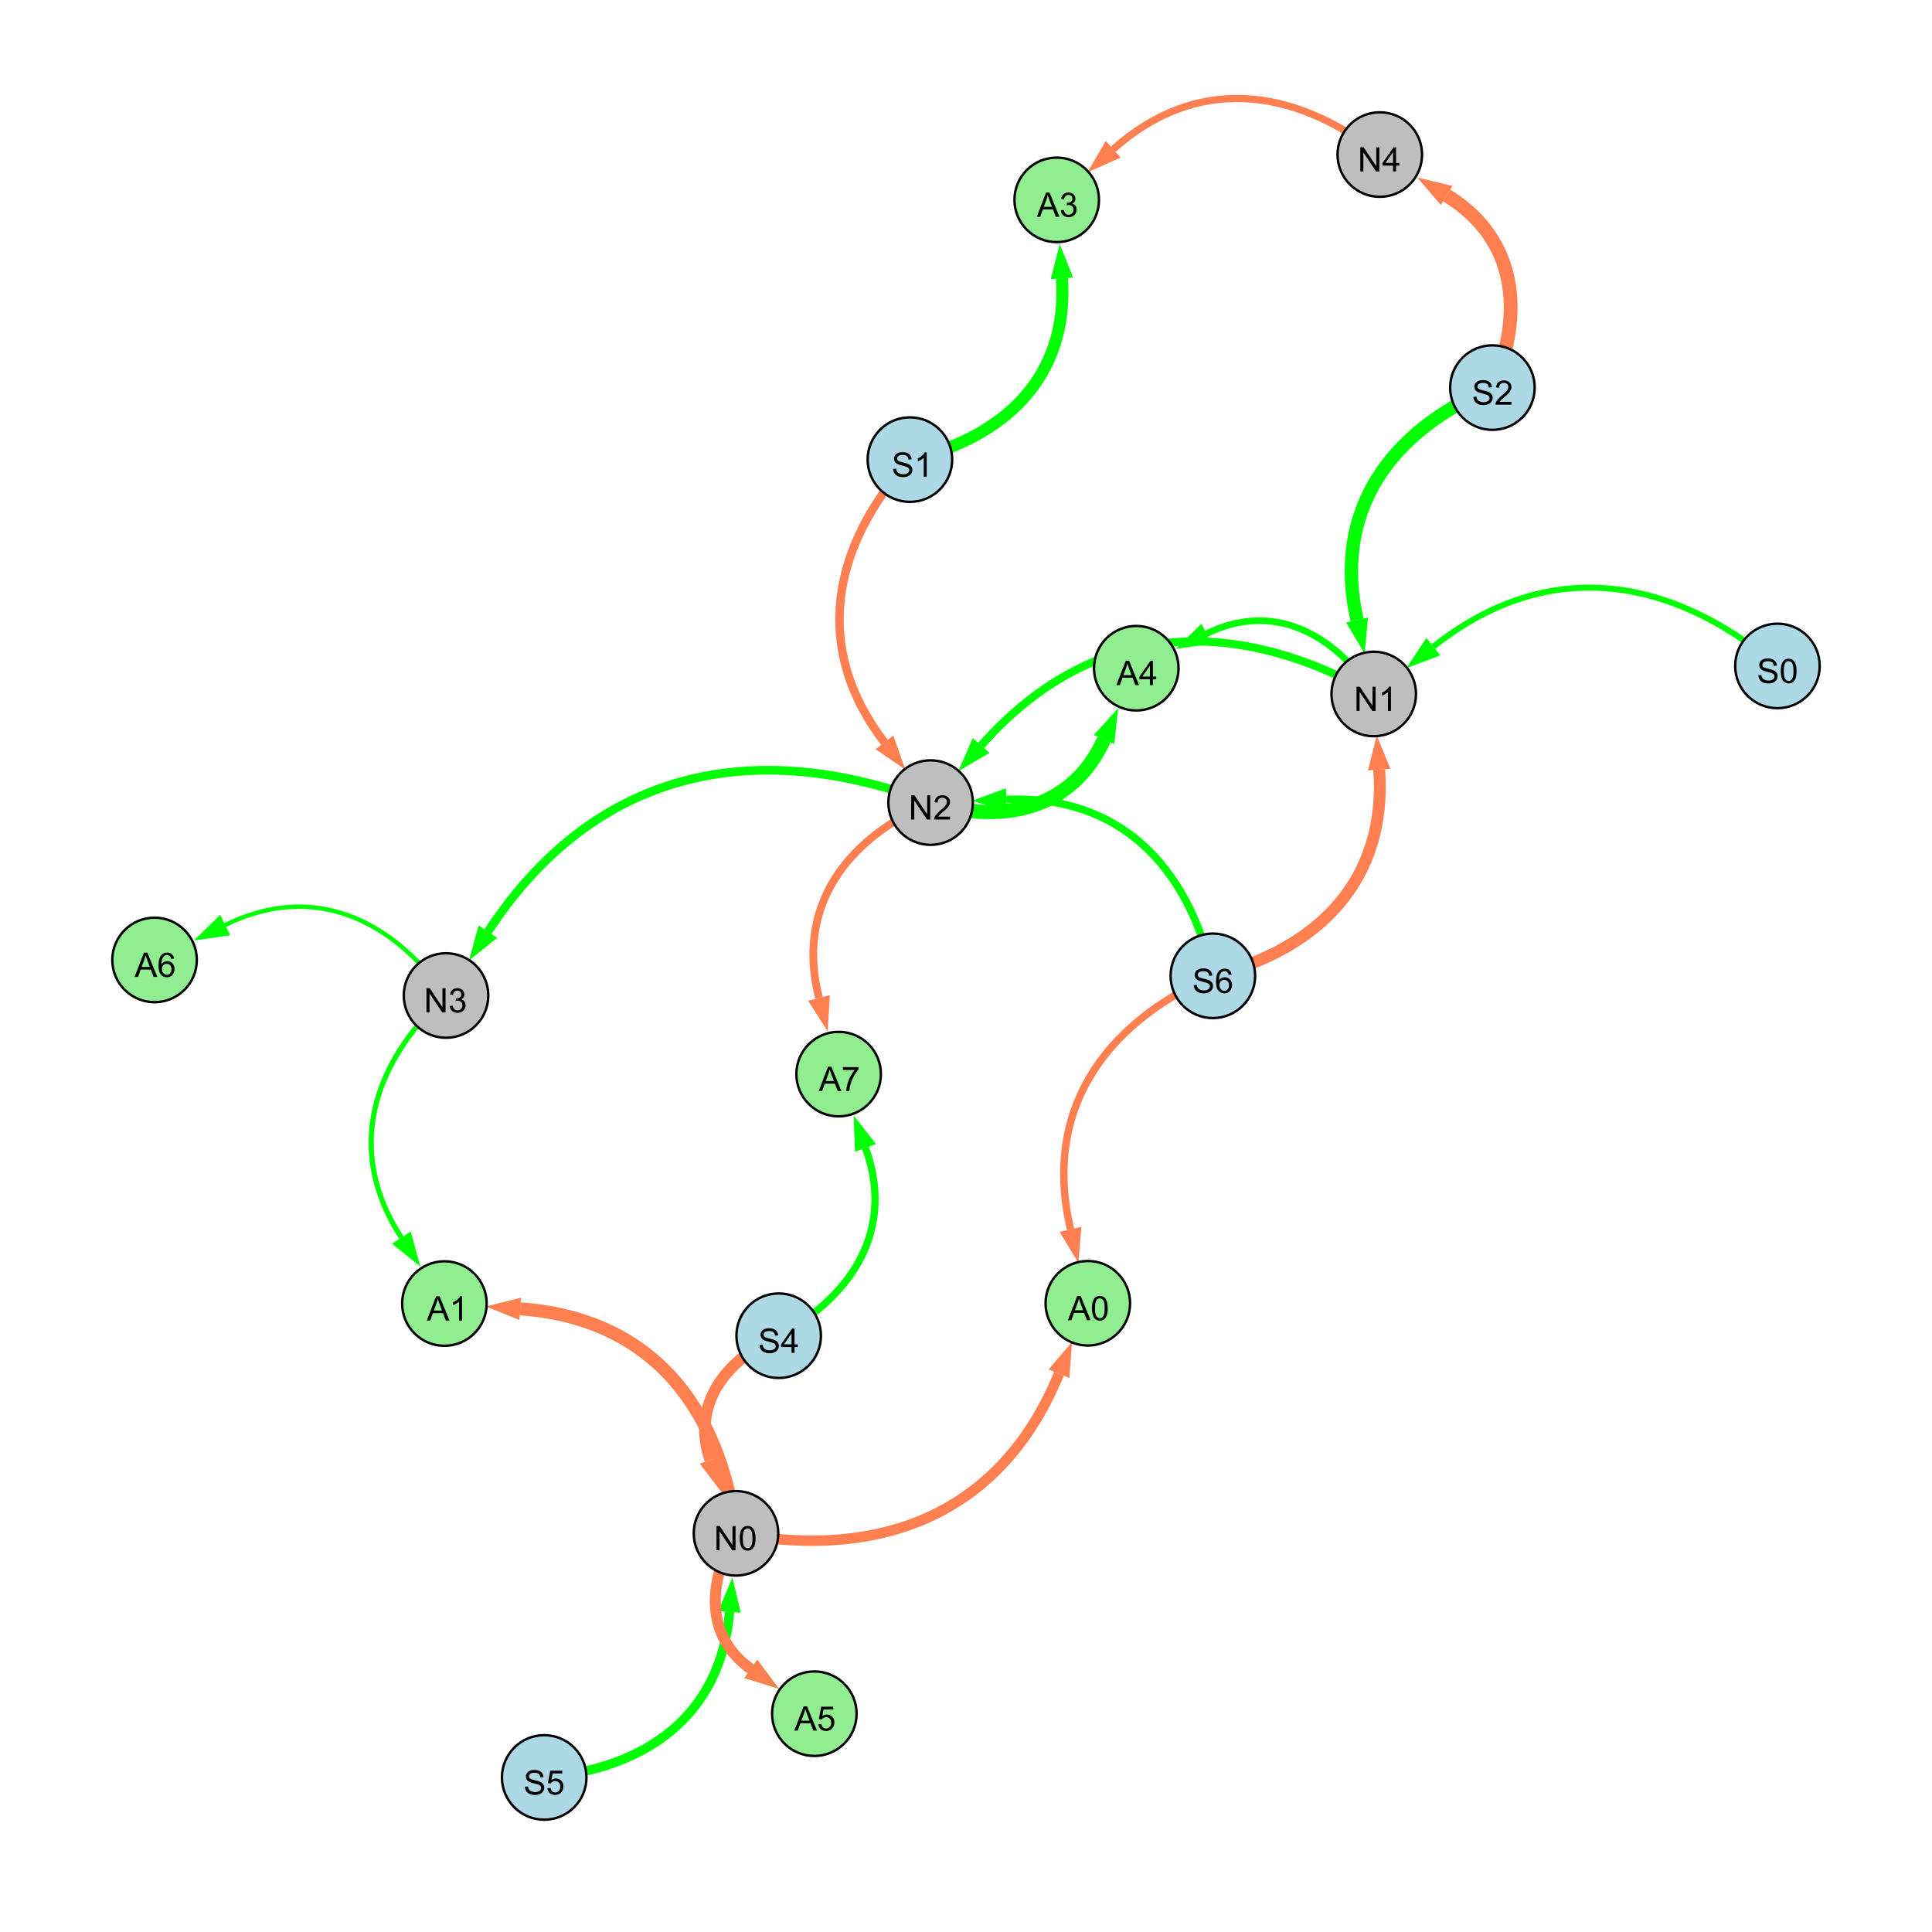 <?xml version="1.0" encoding="UTF-8"?>
<svg xmlns="http://www.w3.org/2000/svg" xmlns:xlink="http://www.w3.org/1999/xlink" width="800" height="800" viewBox="0 0 800 800">
<defs>
<g>
<g id="glyph-0-0">
<path d="M 0.629 -3.219 L 1.879 -3.328 C 1.938 -2.828 2.078 -2.418 2.293 -2.094 C 2.512 -1.773 2.848 -1.516 3.301 -1.316 C 3.758 -1.117 4.27 -1.02 4.84 -1.02 C 5.344 -1.02 5.793 -1.094 6.18 -1.242 C 6.566 -1.395 6.855 -1.602 7.043 -1.863 C 7.234 -2.125 7.328 -2.41 7.328 -2.719 C 7.328 -3.035 7.238 -3.309 7.055 -3.543 C 6.871 -3.777 6.57 -3.977 6.152 -4.137 C 5.883 -4.242 5.289 -4.402 4.367 -4.625 C 3.449 -4.844 2.805 -5.055 2.434 -5.25 C 1.953 -5.5 1.598 -5.812 1.363 -6.184 C 1.129 -6.555 1.012 -6.969 1.012 -7.43 C 1.012 -7.938 1.156 -8.41 1.441 -8.848 C 1.73 -9.289 2.148 -9.621 2.699 -9.852 C 3.25 -10.078 3.863 -10.191 4.539 -10.191 C 5.281 -10.191 5.938 -10.074 6.504 -9.832 C 7.07 -9.594 7.508 -9.242 7.812 -8.777 C 8.117 -8.312 8.281 -7.785 8.305 -7.199 L 7.035 -7.102 C 6.965 -7.734 6.734 -8.215 6.34 -8.539 C 5.945 -8.863 5.363 -9.023 4.594 -9.023 C 3.793 -9.023 3.207 -8.875 2.84 -8.582 C 2.473 -8.289 2.289 -7.934 2.289 -7.52 C 2.289 -7.16 2.422 -6.863 2.68 -6.633 C 2.934 -6.398 3.602 -6.16 4.68 -5.918 C 5.758 -5.672 6.496 -5.461 6.898 -5.277 C 7.48 -5.008 7.91 -4.668 8.188 -4.254 C 8.469 -3.844 8.605 -3.367 8.605 -2.828 C 8.605 -2.297 8.453 -1.793 8.148 -1.324 C 7.844 -0.852 7.406 -0.484 6.832 -0.223 C 6.262 0.039 5.617 0.172 4.902 0.172 C 3.996 0.172 3.234 0.039 2.621 -0.227 C 2.008 -0.488 1.527 -0.887 1.18 -1.418 C 0.832 -1.949 0.648 -2.551 0.629 -3.219 Z M 0.629 -3.219 "/>
</g>
<g id="glyph-0-1">
<path d="M 7.047 -1.184 L 7.047 0 L 0.422 0 C 0.414 -0.297 0.461 -0.582 0.566 -0.855 C 0.734 -1.305 1.008 -1.75 1.379 -2.188 C 1.75 -2.625 2.285 -3.133 2.988 -3.703 C 4.078 -4.598 4.812 -5.305 5.195 -5.828 C 5.578 -6.348 5.77 -6.844 5.77 -7.309 C 5.77 -7.797 5.594 -8.207 5.246 -8.543 C 4.898 -8.875 4.445 -9.043 3.883 -9.043 C 3.289 -9.043 2.816 -8.867 2.461 -8.512 C 2.105 -8.156 1.926 -7.664 1.922 -7.035 L 0.656 -7.164 C 0.742 -8.109 1.07 -8.828 1.633 -9.32 C 2.199 -9.816 2.957 -10.062 3.91 -10.062 C 4.871 -10.062 5.633 -9.797 6.195 -9.262 C 6.754 -8.73 7.035 -8.07 7.035 -7.281 C 7.035 -6.879 6.953 -6.484 6.789 -6.098 C 6.625 -5.711 6.352 -5.301 5.973 -4.875 C 5.59 -4.445 4.957 -3.859 4.074 -3.109 C 3.336 -2.492 2.863 -2.07 2.652 -1.848 C 2.441 -1.629 2.27 -1.406 2.133 -1.184 Z M 7.047 -1.184 "/>
</g>
<g id="glyph-0-2">
<path d="M 1.066 0 L 1.066 -10.023 L 2.426 -10.023 L 7.691 -2.152 L 7.691 -10.023 L 8.961 -10.023 L 8.961 0 L 7.602 0 L 2.336 -7.875 L 2.336 0 Z M 1.066 0 "/>
</g>
<g id="glyph-0-3">
<path d="M 5.215 0 L 3.984 0 L 3.984 -7.84 C 3.688 -7.559 3.301 -7.277 2.82 -6.992 C 2.34 -6.711 1.906 -6.5 1.523 -6.359 L 1.523 -7.547 C 2.211 -7.871 2.812 -8.262 3.328 -8.723 C 3.844 -9.184 4.207 -9.629 4.422 -10.062 L 5.215 -10.062 Z M 5.215 0 "/>
</g>
<g id="glyph-0-4">
<path d="M 4.523 0 L 4.523 -2.398 L 0.18 -2.398 L 0.18 -3.527 L 4.75 -10.023 L 5.758 -10.023 L 5.758 -3.527 L 7.109 -3.527 L 7.109 -2.398 L 5.758 -2.398 L 5.758 0 L 4.523 0 M 4.523 -3.527 L 4.523 -8.047 L 1.387 -3.527 Z M 4.523 -3.527 "/>
</g>
<g id="glyph-0-5">
<path d="M 0.582 -4.941 C 0.582 -6.129 0.703 -7.082 0.945 -7.805 C 1.191 -8.527 1.555 -9.082 2.035 -9.477 C 2.516 -9.867 3.121 -10.062 3.848 -10.062 C 4.387 -10.062 4.859 -9.953 5.266 -9.738 C 5.668 -9.52 6.004 -9.211 6.27 -8.801 C 6.531 -8.395 6.738 -7.898 6.891 -7.312 C 7.039 -6.727 7.117 -5.938 7.117 -4.941 C 7.117 -3.766 6.996 -2.816 6.754 -2.094 C 6.512 -1.371 6.152 -0.816 5.672 -0.422 C 5.191 -0.027 4.582 0.172 3.848 0.172 C 2.883 0.172 2.125 -0.176 1.57 -0.867 C 0.91 -1.703 0.582 -3.059 0.582 -4.941 M 1.844 -4.941 C 1.844 -3.297 2.039 -2.203 2.422 -1.656 C 2.809 -1.113 3.285 -0.84 3.848 -0.84 C 4.414 -0.84 4.891 -1.113 5.273 -1.66 C 5.66 -2.207 5.852 -3.301 5.852 -4.941 C 5.852 -6.594 5.66 -7.688 5.273 -8.23 C 4.891 -8.773 4.41 -9.043 3.836 -9.043 C 3.27 -9.043 2.82 -8.805 2.48 -8.328 C 2.059 -7.715 1.844 -6.586 1.844 -4.941 Z M 1.844 -4.941 "/>
</g>
<g id="glyph-0-6">
<path d="M 0.586 -2.645 L 1.82 -2.809 C 1.961 -2.113 2.199 -1.609 2.539 -1.301 C 2.879 -0.996 3.293 -0.84 3.781 -0.84 C 4.359 -0.84 4.848 -1.043 5.246 -1.441 C 5.645 -1.844 5.844 -2.34 5.844 -2.934 C 5.844 -3.496 5.66 -3.965 5.289 -4.332 C 4.922 -4.699 4.453 -4.883 3.883 -4.883 C 3.648 -4.883 3.359 -4.836 3.016 -4.742 L 3.152 -5.824 C 3.234 -5.816 3.301 -5.812 3.352 -5.812 C 3.875 -5.812 4.344 -5.945 4.766 -6.219 C 5.184 -6.492 5.395 -6.914 5.395 -7.484 C 5.395 -7.938 5.242 -8.309 4.938 -8.605 C 4.629 -8.902 4.234 -9.051 3.754 -9.051 C 3.273 -9.051 2.875 -8.898 2.555 -8.602 C 2.238 -8.297 2.031 -7.848 1.941 -7.246 L 0.711 -7.465 C 0.859 -8.289 1.203 -8.93 1.734 -9.383 C 2.27 -9.836 2.934 -10.062 3.727 -10.062 C 4.273 -10.062 4.777 -9.945 5.234 -9.711 C 5.695 -9.477 6.047 -9.156 6.293 -8.75 C 6.535 -8.344 6.656 -7.914 6.656 -7.457 C 6.656 -7.023 6.543 -6.629 6.309 -6.273 C 6.078 -5.918 5.734 -5.637 5.277 -5.43 C 5.871 -5.289 6.328 -5.008 6.656 -4.578 C 6.984 -4.145 7.148 -3.605 7.148 -2.961 C 7.148 -2.086 6.832 -1.344 6.195 -0.734 C 5.555 -0.125 4.75 0.18 3.773 0.18 C 2.895 0.18 2.164 -0.086 1.582 -0.609 C 1 -1.133 0.672 -1.812 0.586 -2.645 Z M 0.586 -2.645 "/>
</g>
<g id="glyph-0-7">
<path d="M 0.582 -2.625 L 1.875 -2.734 C 1.969 -2.105 2.191 -1.633 2.539 -1.316 C 2.887 -1 3.309 -0.84 3.801 -0.84 C 4.395 -0.84 4.895 -1.062 5.305 -1.512 C 5.715 -1.957 5.922 -2.551 5.922 -3.289 C 5.922 -3.988 5.723 -4.543 5.328 -4.949 C 4.934 -5.355 4.418 -5.559 3.781 -5.559 C 3.383 -5.559 3.027 -5.469 2.707 -5.289 C 2.387 -5.109 2.137 -4.875 1.953 -4.586 L 0.801 -4.738 L 1.77 -9.883 L 6.754 -9.883 L 6.754 -8.711 L 2.754 -8.711 L 2.215 -6.016 C 2.816 -6.434 3.449 -6.645 4.109 -6.645 C 4.984 -6.645 5.723 -6.34 6.324 -5.734 C 6.926 -5.129 7.227 -4.352 7.227 -3.398 C 7.227 -2.492 6.961 -1.707 6.434 -1.047 C 5.789 -0.234 4.914 0.172 3.801 0.172 C 2.891 0.172 2.145 -0.086 1.57 -0.594 C 0.992 -1.105 0.664 -1.781 0.582 -2.625 Z M 0.582 -2.625 "/>
</g>
<g id="glyph-0-8">
<path d="M 6.965 -7.566 L 5.742 -7.473 C 5.633 -7.953 5.477 -8.305 5.277 -8.523 C 4.945 -8.875 4.535 -9.051 4.047 -9.051 C 3.656 -9.051 3.312 -8.941 3.016 -8.723 C 2.629 -8.441 2.32 -8.027 2.098 -7.484 C 1.875 -6.941 1.758 -6.172 1.75 -5.168 C 2.047 -5.617 2.41 -5.953 2.836 -6.172 C 3.266 -6.391 3.715 -6.5 4.184 -6.5 C 5.004 -6.5 5.703 -6.199 6.277 -5.594 C 6.855 -4.992 7.145 -4.211 7.145 -3.254 C 7.145 -2.625 7.008 -2.039 6.738 -1.5 C 6.465 -0.961 6.094 -0.547 5.617 -0.258 C 5.145 0.027 4.609 0.172 4.008 0.172 C 2.98 0.172 2.145 -0.207 1.496 -0.961 C 0.852 -1.715 0.527 -2.957 0.527 -4.688 C 0.527 -6.625 0.883 -8.035 1.602 -8.914 C 2.223 -9.68 3.066 -10.062 4.121 -10.062 C 4.91 -10.062 5.555 -9.84 6.059 -9.398 C 6.562 -8.957 6.867 -8.348 6.965 -7.566 M 1.941 -3.246 C 1.941 -2.824 2.031 -2.418 2.211 -2.031 C 2.391 -1.645 2.645 -1.348 2.969 -1.145 C 3.289 -0.941 3.629 -0.84 3.984 -0.84 C 4.504 -0.84 4.953 -1.051 5.324 -1.469 C 5.699 -1.891 5.887 -2.457 5.887 -3.18 C 5.887 -3.871 5.699 -4.418 5.332 -4.816 C 4.961 -5.215 4.5 -5.414 3.938 -5.414 C 3.383 -5.414 2.91 -5.215 2.523 -4.816 C 2.137 -4.418 1.941 -3.895 1.941 -3.246 Z M 1.941 -3.246 "/>
</g>
<g id="glyph-0-9">
<path d="M -0.02 0 L 3.828 -10.023 L 5.258 -10.023 L 9.359 0 L 7.848 0 L 6.68 -3.035 L 2.488 -3.035 L 1.387 0 L -0.02 0 M 2.871 -4.117 L 6.27 -4.117 L 5.223 -6.891 C 4.902 -7.734 4.668 -8.426 4.512 -8.969 C 4.383 -8.328 4.203 -7.688 3.973 -7.055 Z M 2.871 -4.117 "/>
</g>
<g id="glyph-0-10">
<path d="M 0.664 -8.711 L 0.664 -9.891 L 7.148 -9.891 L 7.148 -8.934 C 6.512 -8.254 5.879 -7.352 5.254 -6.227 C 4.625 -5.102 4.141 -3.945 3.801 -2.754 C 3.555 -1.918 3.398 -0.996 3.328 0 L 2.062 0 C 2.078 -0.789 2.234 -1.742 2.531 -2.859 C 2.824 -3.973 3.25 -5.051 3.805 -6.086 C 4.359 -7.125 4.945 -8 5.57 -8.711 Z M 0.664 -8.711 "/>
</g>
</g>
</defs>
<rect x="-80" y="-80" width="960" height="960" fill="rgb(100%, 100%, 100%)" fill-opacity="1"/>
<path fill="none" stroke-width="5.537" stroke-linecap="butt" stroke-linejoin="miter" stroke="rgb(0%, 100%, 0%)" stroke-opacity="1" stroke-miterlimit="10" d="M 617.984 160.492 C 575.238 178.562 551.777 211.719 561.93 256.738 "/>
<path fill-rule="nonzero" fill="rgb(0%, 100%, 0%)" fill-opacity="1" d="M 565.066 270.652 L 557.406 257.758 L 566.453 255.719 L 565.066 270.652 "/>
<path fill="none" stroke-width="4.753" stroke-linecap="butt" stroke-linejoin="miter" stroke="rgb(100%, 49.804%, 31.373%)" stroke-opacity="1" stroke-miterlimit="10" d="M 322.441 553.09 C 300.141 563.145 286.176 581.871 294.105 604.508 "/>
<path fill-rule="nonzero" fill="rgb(100%, 49.804%, 31.373%)" fill-opacity="1" d="M 298.824 617.969 L 289.73 606.039 L 298.48 602.973 L 298.824 617.969 "/>
<path fill="none" stroke-width="3.334" stroke-linecap="butt" stroke-linejoin="miter" stroke="rgb(0%, 100%, 0%)" stroke-opacity="1" stroke-miterlimit="10" d="M 568.836 287.359 C 509.312 253.824 451.398 257.641 406.262 308.684 "/>
<path fill-rule="nonzero" fill="rgb(0%, 100%, 0%)" fill-opacity="1" d="M 396.809 319.371 L 402.789 305.613 L 409.734 311.754 L 396.809 319.371 "/>
<path fill="none" stroke-width="3.588" stroke-linecap="butt" stroke-linejoin="miter" stroke="rgb(0%, 100%, 0%)" stroke-opacity="1" stroke-miterlimit="10" d="M 385.348 332.332 C 310.887 304.32 245.609 319.391 202.047 385.773 "/>
<path fill-rule="nonzero" fill="rgb(0%, 100%, 0%)" fill-opacity="1" d="M 194.219 397.699 L 198.172 383.23 L 205.922 388.316 L 194.219 397.699 "/>
<path fill="none" stroke-width="5.703" stroke-linecap="butt" stroke-linejoin="miter" stroke="rgb(100%, 49.804%, 31.373%)" stroke-opacity="1" stroke-miterlimit="10" d="M 617.984 160.492 C 631.555 129.242 627.797 98.551 599.035 80.949 "/>
<path fill-rule="nonzero" fill="rgb(100%, 49.804%, 31.373%)" fill-opacity="1" d="M 586.867 73.504 L 601.457 76.996 L 596.617 84.902 L 586.867 73.504 "/>
<path fill="none" stroke-width="3.857" stroke-linecap="butt" stroke-linejoin="miter" stroke="rgb(0%, 100%, 0%)" stroke-opacity="1" stroke-miterlimit="10" d="M 225.34 736 C 268.066 732.328 298.59 709.879 302.086 667.426 "/>
<path fill-rule="nonzero" fill="rgb(0%, 100%, 0%)" fill-opacity="1" d="M 303.258 653.211 L 306.707 667.809 L 297.465 667.047 L 303.258 653.211 "/>
<path fill="none" stroke-width="3.121" stroke-linecap="butt" stroke-linejoin="miter" stroke="rgb(0%, 100%, 0%)" stroke-opacity="1" stroke-miterlimit="10" d="M 502.223 404.066 C 491.98 358.348 463.277 329.105 416.719 331.035 "/>
<path fill-rule="nonzero" fill="rgb(0%, 100%, 0%)" fill-opacity="1" d="M 402.465 331.625 L 416.527 326.402 L 416.91 335.664 L 402.465 331.625 "/>
<path fill="none" stroke-width="2.465" stroke-linecap="butt" stroke-linejoin="miter" stroke="rgb(0%, 100%, 0%)" stroke-opacity="1" stroke-miterlimit="10" d="M 736 275.746 C 690.5 237.469 639.93 230.934 593.52 267.77 "/>
<path fill-rule="nonzero" fill="rgb(0%, 100%, 0%)" fill-opacity="1" d="M 582.344 276.641 L 590.637 264.141 L 596.398 271.402 L 582.344 276.641 "/>
<path fill="none" stroke-width="4.924" stroke-linecap="butt" stroke-linejoin="miter" stroke="rgb(100%, 49.804%, 31.373%)" stroke-opacity="1" stroke-miterlimit="10" d="M 502.223 404.066 C 546.531 392.816 574.371 364 571.098 318.664 "/>
<path fill-rule="nonzero" fill="rgb(100%, 49.804%, 31.373%)" fill-opacity="1" d="M 570.07 304.438 L 575.719 318.332 L 566.473 319 L 570.07 304.438 "/>
<path fill="none" stroke-width="3.501" stroke-linecap="butt" stroke-linejoin="miter" stroke="rgb(100%, 49.804%, 31.373%)" stroke-opacity="1" stroke-miterlimit="10" d="M 376.773 190.32 C 343.992 226.711 336.578 268.723 366.23 307.398 "/>
<path fill-rule="nonzero" fill="rgb(100%, 49.804%, 31.373%)" fill-opacity="1" d="M 374.91 318.719 L 362.551 310.219 L 369.91 304.578 L 374.91 318.719 "/>
<path fill="none" stroke-width="3.011" stroke-linecap="butt" stroke-linejoin="miter" stroke="rgb(0%, 100%, 0%)" stroke-opacity="1" stroke-miterlimit="10" d="M 322.441 553.09 C 353.863 536.145 370.453 508.539 358.371 475.305 "/>
<path fill-rule="nonzero" fill="rgb(0%, 100%, 0%)" fill-opacity="1" d="M 353.496 461.898 L 362.727 473.723 L 354.016 476.891 L 353.496 461.898 "/>
<path fill="none" stroke-width="1.259" stroke-linecap="butt" stroke-linejoin="miter" stroke="rgb(0%, 100%, 0%)" stroke-opacity="1" stroke-miterlimit="10" d="M 184.691 412.215 C 161.484 379.621 128.801 365.473 93.207 383.059 "/>
<path fill-rule="nonzero" fill="rgb(0%, 100%, 0%)" fill-opacity="1" d="M 80.414 389.375 L 91.152 378.902 L 95.258 387.211 L 80.414 389.375 "/>
<path fill="none" stroke-width="2.74" stroke-linecap="butt" stroke-linejoin="miter" stroke="rgb(0%, 100%, 0%)" stroke-opacity="1" stroke-miterlimit="10" d="M 568.836 287.359 C 551.992 261.727 526.762 249.039 499.582 262.398 "/>
<path fill-rule="nonzero" fill="rgb(0%, 100%, 0%)" fill-opacity="1" d="M 486.777 268.695 L 497.535 258.242 L 501.625 266.559 L 486.777 268.695 "/>
<path fill="none" stroke-width="5.385" stroke-linecap="butt" stroke-linejoin="miter" stroke="rgb(100%, 49.804%, 31.373%)" stroke-opacity="1" stroke-miterlimit="10" d="M 304.762 634.918 C 298.219 581.598 268.777 545.699 215.414 541.969 "/>
<path fill-rule="nonzero" fill="rgb(100%, 49.804%, 31.373%)" fill-opacity="1" d="M 201.184 540.973 L 215.738 537.344 L 215.09 546.59 L 201.184 540.973 "/>
<path fill="none" stroke-width="4.969" stroke-linecap="butt" stroke-linejoin="miter" stroke="rgb(0%, 100%, 0%)" stroke-opacity="1" stroke-miterlimit="10" d="M 376.773 190.32 C 416.527 181.047 442.453 155.699 439.746 115.27 "/>
<path fill-rule="nonzero" fill="rgb(0%, 100%, 0%)" fill-opacity="1" d="M 438.793 101.035 L 444.371 114.961 L 435.121 115.582 L 438.793 101.035 "/>
<path fill="none" stroke-width="3.074" stroke-linecap="butt" stroke-linejoin="miter" stroke="rgb(100%, 49.804%, 31.373%)" stroke-opacity="1" stroke-miterlimit="10" d="M 502.223 404.066 C 456.328 424.324 431.898 460.441 443.281 509.051 "/>
<path fill-rule="nonzero" fill="rgb(100%, 49.804%, 31.373%)" fill-opacity="1" d="M 446.531 522.941 L 438.766 510.105 L 447.793 507.992 L 446.531 522.941 "/>
<path fill="none" stroke-width="2.138" stroke-linecap="butt" stroke-linejoin="miter" stroke="rgb(0%, 100%, 0%)" stroke-opacity="1" stroke-miterlimit="10" d="M 184.691 412.215 C 153.469 441.008 143.152 477.133 166.203 512.461 "/>
<path fill-rule="nonzero" fill="rgb(0%, 100%, 0%)" fill-opacity="1" d="M 174 524.406 L 162.32 514.992 L 170.086 509.926 L 174 524.406 "/>
<path fill="none" stroke-width="5.902" stroke-linecap="butt" stroke-linejoin="miter" stroke="rgb(0%, 100%, 0%)" stroke-opacity="1" stroke-miterlimit="10" d="M 385.348 332.332 C 415.805 341.582 444.184 334.891 457.145 306.23 "/>
<path fill-rule="nonzero" fill="rgb(0%, 100%, 0%)" fill-opacity="1" d="M 463.023 293.234 L 461.367 308.141 L 452.922 304.32 L 463.023 293.234 "/>
<path fill="none" stroke-width="2.978" stroke-linecap="butt" stroke-linejoin="miter" stroke="rgb(100%, 49.804%, 31.373%)" stroke-opacity="1" stroke-miterlimit="10" d="M 571.34 64 C 535.09 35.676 495.027 31.297 460.949 61.816 "/>
<path fill-rule="nonzero" fill="rgb(100%, 49.804%, 31.373%)" fill-opacity="1" d="M 450.324 71.332 L 457.859 58.363 L 464.043 65.27 L 450.324 71.332 "/>
<path fill="none" stroke-width="1.803" stroke-linecap="butt" stroke-linejoin="miter" stroke="rgb(0%, 100%, 0%)" stroke-opacity="1" stroke-miterlimit="10" d="M 184.691 412.215 C 161.484 379.621 128.801 365.473 93.207 383.059 "/>
<path fill-rule="nonzero" fill="rgb(0%, 100%, 0%)" fill-opacity="1" d="M 80.414 389.375 L 91.152 378.902 L 95.258 387.211 L 80.414 389.375 "/>
<path fill="none" stroke-width="3.216" stroke-linecap="butt" stroke-linejoin="miter" stroke="rgb(100%, 49.804%, 31.373%)" stroke-opacity="1" stroke-miterlimit="10" d="M 385.348 332.332 C 349.723 347.75 329.543 375.945 339.145 413.234 "/>
<path fill-rule="nonzero" fill="rgb(100%, 49.804%, 31.373%)" fill-opacity="1" d="M 342.703 427.051 L 334.656 414.391 L 343.633 412.078 L 342.703 427.051 "/>
<path fill="none" stroke-width="3.954" stroke-linecap="butt" stroke-linejoin="miter" stroke="rgb(0%, 100%, 0%)" stroke-opacity="1" stroke-miterlimit="10" d="M 304.762 634.918 C 292.77 655.164 292.062 677.781 310.891 691.055 "/>
<path fill-rule="nonzero" fill="rgb(0%, 100%, 0%)" fill-opacity="1" d="M 322.551 699.277 L 308.223 694.844 L 313.562 687.27 L 322.551 699.277 "/>
<path fill="none" stroke-width="4.533" stroke-linecap="butt" stroke-linejoin="miter" stroke="rgb(100%, 49.804%, 31.373%)" stroke-opacity="1" stroke-miterlimit="10" d="M 304.762 634.918 C 292.77 655.164 292.062 677.781 310.891 691.055 "/>
<path fill-rule="nonzero" fill="rgb(100%, 49.804%, 31.373%)" fill-opacity="1" d="M 322.551 699.277 L 308.223 694.844 L 313.562 687.27 L 322.551 699.277 "/>
<path fill="none" stroke-width="4.333" stroke-linecap="butt" stroke-linejoin="miter" stroke="rgb(100%, 49.804%, 31.373%)" stroke-opacity="1" stroke-miterlimit="10" d="M 304.762 634.918 C 365.863 646.324 415.027 626.176 438.5 568.836 "/>
<path fill-rule="nonzero" fill="rgb(100%, 49.804%, 31.373%)" fill-opacity="1" d="M 443.906 555.633 L 442.793 570.59 L 434.211 567.078 L 443.906 555.633 "/>
<path fill-rule="nonzero" fill="rgb(67.843%, 84.706%, 90.196%)" fill-opacity="1" stroke-width="1" stroke-linecap="butt" stroke-linejoin="miter" stroke="rgb(0%, 0%, 0%)" stroke-opacity="1" stroke-miterlimit="10" d="M 635.484 160.492 C 635.484 170.16 627.652 177.992 617.984 177.992 C 608.32 177.992 600.484 170.16 600.484 160.492 C 600.484 150.828 608.32 142.992 617.984 142.992 C 627.652 142.992 635.484 150.828 635.484 160.492 "/>
<path fill-rule="nonzero" fill="rgb(74.51%, 74.51%, 74.51%)" fill-opacity="1" stroke-width="1" stroke-linecap="butt" stroke-linejoin="miter" stroke="rgb(0%, 0%, 0%)" stroke-opacity="1" stroke-miterlimit="10" d="M 586.336 287.359 C 586.336 297.027 578.5 304.859 568.836 304.859 C 559.172 304.859 551.336 297.027 551.336 287.359 C 551.336 277.695 559.172 269.859 568.836 269.859 C 578.5 269.859 586.336 277.695 586.336 287.359 "/>
<path fill-rule="nonzero" fill="rgb(67.843%, 84.706%, 90.196%)" fill-opacity="1" stroke-width="1" stroke-linecap="butt" stroke-linejoin="miter" stroke="rgb(0%, 0%, 0%)" stroke-opacity="1" stroke-miterlimit="10" d="M 339.941 553.09 C 339.941 562.758 332.105 570.59 322.441 570.59 C 312.773 570.59 304.941 562.758 304.941 553.09 C 304.941 543.426 312.773 535.59 322.441 535.59 C 332.105 535.59 339.941 543.426 339.941 553.09 "/>
<path fill-rule="nonzero" fill="rgb(74.51%, 74.51%, 74.51%)" fill-opacity="1" stroke-width="1" stroke-linecap="butt" stroke-linejoin="miter" stroke="rgb(0%, 0%, 0%)" stroke-opacity="1" stroke-miterlimit="10" d="M 322.262 634.918 C 322.262 644.582 314.426 652.418 304.762 652.418 C 295.098 652.418 287.262 644.582 287.262 634.918 C 287.262 625.254 295.098 617.418 304.762 617.418 C 314.426 617.418 322.262 625.254 322.262 634.918 "/>
<path fill-rule="nonzero" fill="rgb(74.51%, 74.51%, 74.51%)" fill-opacity="1" stroke-width="1" stroke-linecap="butt" stroke-linejoin="miter" stroke="rgb(0%, 0%, 0%)" stroke-opacity="1" stroke-miterlimit="10" d="M 402.848 332.332 C 402.848 341.996 395.012 349.832 385.348 349.832 C 375.684 349.832 367.848 341.996 367.848 332.332 C 367.848 322.668 375.684 314.832 385.348 314.832 C 395.012 314.832 402.848 322.668 402.848 332.332 "/>
<path fill-rule="nonzero" fill="rgb(74.51%, 74.51%, 74.51%)" fill-opacity="1" stroke-width="1" stroke-linecap="butt" stroke-linejoin="miter" stroke="rgb(0%, 0%, 0%)" stroke-opacity="1" stroke-miterlimit="10" d="M 202.191 412.215 C 202.191 421.879 194.355 429.715 184.691 429.715 C 175.027 429.715 167.191 421.879 167.191 412.215 C 167.191 402.547 175.027 394.715 184.691 394.715 C 194.355 394.715 202.191 402.547 202.191 412.215 "/>
<path fill-rule="nonzero" fill="rgb(74.51%, 74.51%, 74.51%)" fill-opacity="1" stroke-width="1" stroke-linecap="butt" stroke-linejoin="miter" stroke="rgb(0%, 0%, 0%)" stroke-opacity="1" stroke-miterlimit="10" d="M 588.84 64 C 588.84 73.664 581.008 81.5 571.34 81.5 C 561.676 81.5 553.84 73.664 553.84 64 C 553.84 54.336 561.676 46.5 571.34 46.5 C 581.008 46.5 588.84 54.336 588.84 64 "/>
<path fill-rule="nonzero" fill="rgb(67.843%, 84.706%, 90.196%)" fill-opacity="1" stroke-width="1" stroke-linecap="butt" stroke-linejoin="miter" stroke="rgb(0%, 0%, 0%)" stroke-opacity="1" stroke-miterlimit="10" d="M 242.84 736 C 242.84 745.664 235.004 753.5 225.34 753.5 C 215.676 753.5 207.84 745.664 207.84 736 C 207.84 726.336 215.676 718.5 225.34 718.5 C 235.004 718.5 242.84 726.336 242.84 736 "/>
<path fill-rule="nonzero" fill="rgb(67.843%, 84.706%, 90.196%)" fill-opacity="1" stroke-width="1" stroke-linecap="butt" stroke-linejoin="miter" stroke="rgb(0%, 0%, 0%)" stroke-opacity="1" stroke-miterlimit="10" d="M 519.723 404.066 C 519.723 413.73 511.887 421.566 502.223 421.566 C 492.559 421.566 484.723 413.73 484.723 404.066 C 484.723 394.402 492.559 386.566 502.223 386.566 C 511.887 386.566 519.723 394.402 519.723 404.066 "/>
<path fill-rule="nonzero" fill="rgb(67.843%, 84.706%, 90.196%)" fill-opacity="1" stroke-width="1" stroke-linecap="butt" stroke-linejoin="miter" stroke="rgb(0%, 0%, 0%)" stroke-opacity="1" stroke-miterlimit="10" d="M 753.5 275.746 C 753.5 285.41 745.664 293.246 736 293.246 C 726.336 293.246 718.5 285.41 718.5 275.746 C 718.5 266.082 726.336 258.246 736 258.246 C 745.664 258.246 753.5 266.082 753.5 275.746 "/>
<path fill-rule="nonzero" fill="rgb(67.843%, 84.706%, 90.196%)" fill-opacity="1" stroke-width="1" stroke-linecap="butt" stroke-linejoin="miter" stroke="rgb(0%, 0%, 0%)" stroke-opacity="1" stroke-miterlimit="10" d="M 394.273 190.32 C 394.273 199.984 386.438 207.82 376.773 207.82 C 367.109 207.82 359.273 199.984 359.273 190.32 C 359.273 180.656 367.109 172.82 376.773 172.82 C 386.438 172.82 394.273 180.656 394.273 190.32 "/>
<path fill-rule="nonzero" fill="rgb(56.471%, 93.333%, 56.471%)" fill-opacity="1" stroke-width="1" stroke-linecap="butt" stroke-linejoin="miter" stroke="rgb(0%, 0%, 0%)" stroke-opacity="1" stroke-miterlimit="10" d="M 364.762 444.762 C 364.762 454.426 356.93 462.262 347.262 462.262 C 337.598 462.262 329.762 454.426 329.762 444.762 C 329.762 435.098 337.598 427.262 347.262 427.262 C 356.93 427.262 364.762 435.098 364.762 444.762 "/>
<path fill-rule="nonzero" fill="rgb(56.471%, 93.333%, 56.471%)" fill-opacity="1" stroke-width="1" stroke-linecap="butt" stroke-linejoin="miter" stroke="rgb(0%, 0%, 0%)" stroke-opacity="1" stroke-miterlimit="10" d="M 81.5 397.484 C 81.5 407.148 73.664 414.984 64 414.984 C 54.336 414.984 46.5 407.148 46.5 397.484 C 46.5 387.82 54.336 379.984 64 379.984 C 73.664 379.984 81.5 387.82 81.5 397.484 "/>
<path fill-rule="nonzero" fill="rgb(56.471%, 93.333%, 56.471%)" fill-opacity="1" stroke-width="1" stroke-linecap="butt" stroke-linejoin="miter" stroke="rgb(0%, 0%, 0%)" stroke-opacity="1" stroke-miterlimit="10" d="M 488.008 276.691 C 488.008 286.355 480.172 294.191 470.508 294.191 C 460.844 294.191 453.008 286.355 453.008 276.691 C 453.008 267.027 460.844 259.191 470.508 259.191 C 480.172 259.191 488.008 267.027 488.008 276.691 "/>
<path fill-rule="nonzero" fill="rgb(56.471%, 93.333%, 56.471%)" fill-opacity="1" stroke-width="1" stroke-linecap="butt" stroke-linejoin="miter" stroke="rgb(0%, 0%, 0%)" stroke-opacity="1" stroke-miterlimit="10" d="M 201.523 539.773 C 201.523 549.438 193.691 557.273 184.023 557.273 C 174.359 557.273 166.523 549.438 166.523 539.773 C 166.523 530.105 174.359 522.273 184.023 522.273 C 193.691 522.273 201.523 530.105 201.523 539.773 "/>
<path fill-rule="nonzero" fill="rgb(56.471%, 93.333%, 56.471%)" fill-opacity="1" stroke-width="1" stroke-linecap="butt" stroke-linejoin="miter" stroke="rgb(0%, 0%, 0%)" stroke-opacity="1" stroke-miterlimit="10" d="M 455.066 82.754 C 455.066 92.422 447.23 100.254 437.566 100.254 C 427.902 100.254 420.066 92.422 420.066 82.754 C 420.066 73.09 427.902 65.254 437.566 65.254 C 447.23 65.254 455.066 73.09 455.066 82.754 "/>
<path fill-rule="nonzero" fill="rgb(56.471%, 93.333%, 56.471%)" fill-opacity="1" stroke-width="1" stroke-linecap="butt" stroke-linejoin="miter" stroke="rgb(0%, 0%, 0%)" stroke-opacity="1" stroke-miterlimit="10" d="M 467.945 539.656 C 467.945 549.32 460.113 557.156 450.445 557.156 C 440.781 557.156 432.945 549.32 432.945 539.656 C 432.945 529.988 440.781 522.156 450.445 522.156 C 460.113 522.156 467.945 529.988 467.945 539.656 "/>
<path fill-rule="nonzero" fill="rgb(56.471%, 93.333%, 56.471%)" fill-opacity="1" stroke-width="1" stroke-linecap="butt" stroke-linejoin="miter" stroke="rgb(0%, 0%, 0%)" stroke-opacity="1" stroke-miterlimit="10" d="M 354.703 709.605 C 354.703 719.27 346.871 727.105 337.203 727.105 C 327.539 727.105 319.703 719.27 319.703 709.605 C 319.703 699.941 327.539 692.105 337.203 692.105 C 346.871 692.105 354.703 699.941 354.703 709.605 "/>
<g fill="rgb(0%, 0%, 0%)" fill-opacity="1">
<use xlink:href="#glyph-0-0" x="609.477" y="167.574"/>
<use xlink:href="#glyph-0-1" x="618.814" y="167.574"/>
</g>
<g fill="rgb(0%, 0%, 0%)" fill-opacity="1">
<use xlink:href="#glyph-0-2" x="560.641" y="294.375"/>
<use xlink:href="#glyph-0-3" x="570.751" y="294.375"/>
</g>
<g fill="rgb(0%, 0%, 0%)" fill-opacity="1">
<use xlink:href="#glyph-0-0" x="313.902" y="560.172"/>
<use xlink:href="#glyph-0-4" x="323.24" y="560.172"/>
</g>
<g fill="rgb(0%, 0%, 0%)" fill-opacity="1">
<use xlink:href="#glyph-0-2" x="295.617" y="641.934"/>
<use xlink:href="#glyph-0-5" x="305.728" y="641.934"/>
</g>
<g fill="rgb(0%, 0%, 0%)" fill-opacity="1">
<use xlink:href="#glyph-0-2" x="376.234" y="339.348"/>
<use xlink:href="#glyph-0-1" x="386.345" y="339.348"/>
</g>
<g fill="rgb(0%, 0%, 0%)" fill-opacity="1">
<use xlink:href="#glyph-0-2" x="175.527" y="419.227"/>
<use xlink:href="#glyph-0-6" x="185.638" y="419.227"/>
</g>
<g fill="rgb(0%, 0%, 0%)" fill-opacity="1">
<use xlink:href="#glyph-0-2" x="562.199" y="70.992"/>
<use xlink:href="#glyph-0-4" x="572.31" y="70.992"/>
</g>
<g fill="rgb(0%, 0%, 0%)" fill-opacity="1">
<use xlink:href="#glyph-0-0" x="216.742" y="743.078"/>
<use xlink:href="#glyph-0-7" x="226.08" y="743.078"/>
</g>
<g fill="rgb(0%, 0%, 0%)" fill-opacity="1">
<use xlink:href="#glyph-0-0" x="493.668" y="411.145"/>
<use xlink:href="#glyph-0-8" x="503.006" y="411.145"/>
</g>
<g fill="rgb(0%, 0%, 0%)" fill-opacity="1">
<use xlink:href="#glyph-0-0" x="727.457" y="282.824"/>
<use xlink:href="#glyph-0-5" x="736.795" y="282.824"/>
</g>
<g fill="rgb(0%, 0%, 0%)" fill-opacity="1">
<use xlink:href="#glyph-0-0" x="369.184" y="197.398"/>
<use xlink:href="#glyph-0-3" x="378.521" y="197.398"/>
</g>
<g fill="rgb(0%, 0%, 0%)" fill-opacity="1">
<use xlink:href="#glyph-0-9" x="339.027" y="451.758"/>
<use xlink:href="#glyph-0-10" x="348.365" y="451.758"/>
</g>
<g fill="rgb(0%, 0%, 0%)" fill-opacity="1">
<use xlink:href="#glyph-0-9" x="55.77" y="404.5"/>
<use xlink:href="#glyph-0-8" x="65.107" y="404.5"/>
</g>
<g fill="rgb(0%, 0%, 0%)" fill-opacity="1">
<use xlink:href="#glyph-0-9" x="462.293" y="283.684"/>
<use xlink:href="#glyph-0-4" x="471.631" y="283.684"/>
</g>
<g fill="rgb(0%, 0%, 0%)" fill-opacity="1">
<use xlink:href="#glyph-0-9" x="176.758" y="546.785"/>
<use xlink:href="#glyph-0-3" x="186.096" y="546.785"/>
</g>
<g fill="rgb(0%, 0%, 0%)" fill-opacity="1">
<use xlink:href="#glyph-0-9" x="429.332" y="89.77"/>
<use xlink:href="#glyph-0-6" x="438.67" y="89.77"/>
</g>
<g fill="rgb(0%, 0%, 0%)" fill-opacity="1">
<use xlink:href="#glyph-0-9" x="442.23" y="546.668"/>
<use xlink:href="#glyph-0-5" x="451.568" y="546.668"/>
</g>
<g fill="rgb(0%, 0%, 0%)" fill-opacity="1">
<use xlink:href="#glyph-0-9" x="328.934" y="716.598"/>
<use xlink:href="#glyph-0-7" x="338.271" y="716.598"/>
</g>
</svg>
